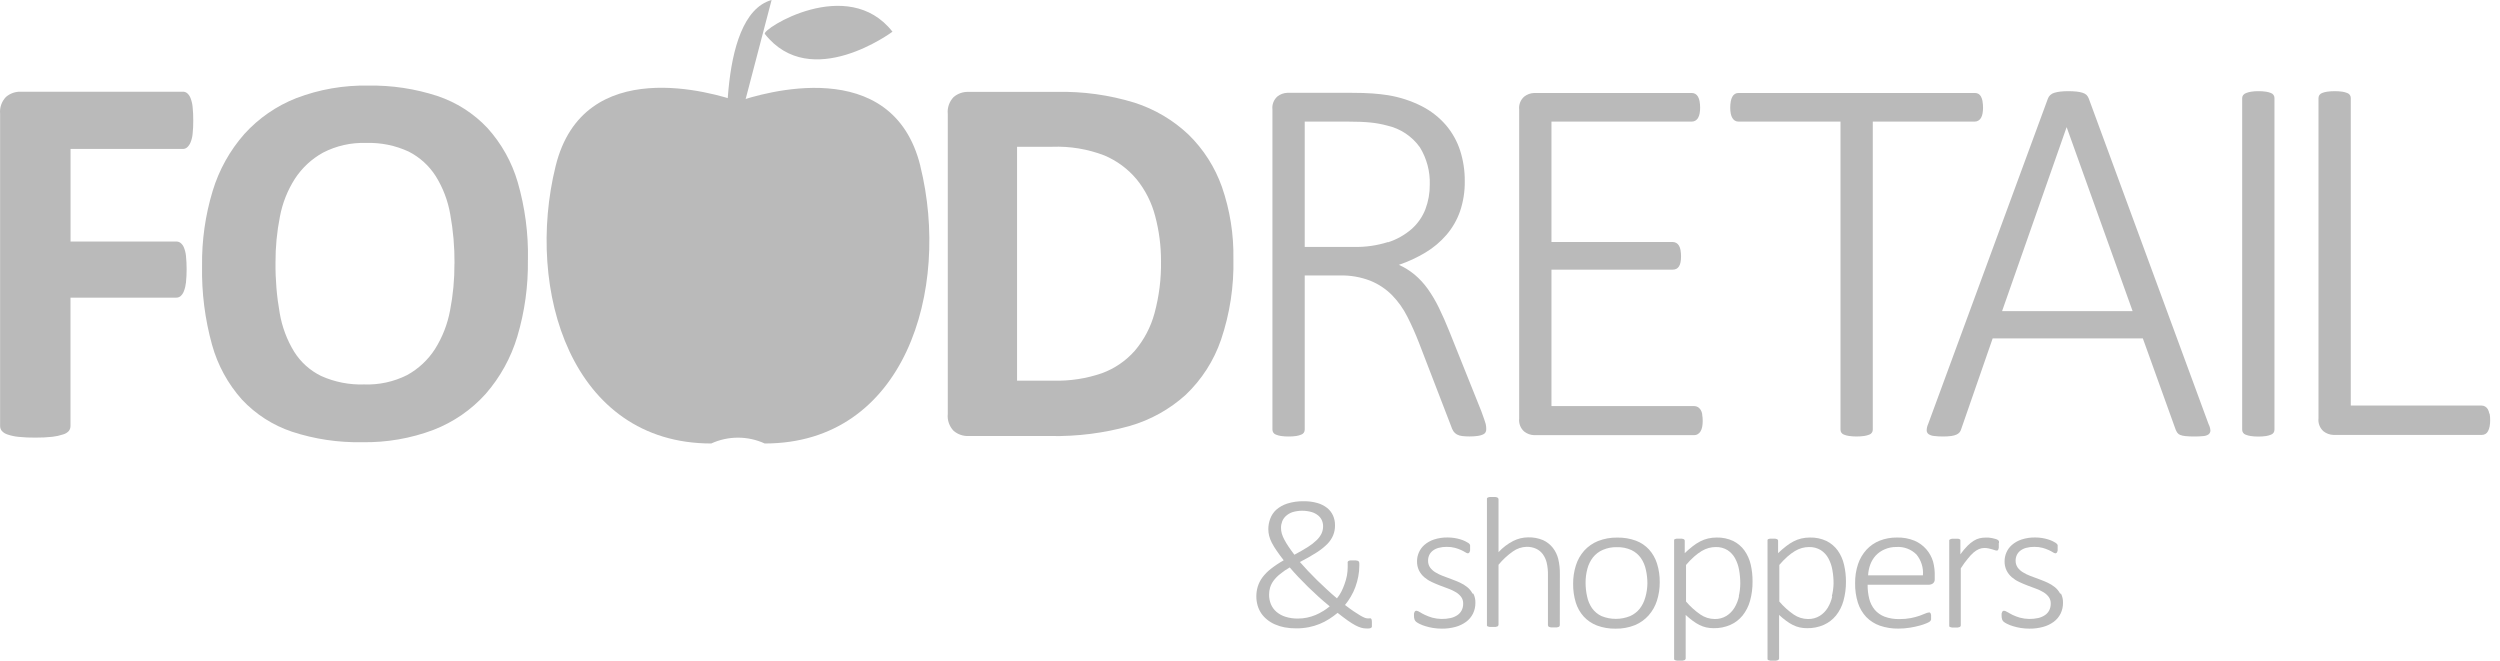 <svg width="223" height="59" viewBox="0 0 223 59" fill="none" xmlns="http://www.w3.org/2000/svg">
<path d="M64.945 14.82C64.945 14.82 63.752 1.43 68.826 0L64.945 14.82Z" fill="#BABABA"/>
<path d="M183.763 52.949C183.646 52.727 183.486 52.531 183.292 52.373C183.088 52.209 182.865 52.072 182.627 51.965C182.379 51.853 182.126 51.75 181.867 51.656L181.108 51.373C180.876 51.286 180.653 51.178 180.443 51.048C180.259 50.938 180.098 50.792 179.972 50.619C179.85 50.438 179.788 50.224 179.793 50.006C179.792 49.836 179.828 49.668 179.898 49.514C179.97 49.362 180.076 49.23 180.207 49.126C180.363 49.006 180.541 48.919 180.731 48.87C180.97 48.806 181.217 48.776 181.464 48.781C181.713 48.776 181.962 48.806 182.202 48.87C182.391 48.922 182.574 48.988 182.752 49.069C182.88 49.127 183.005 49.193 183.124 49.267C183.187 49.315 183.261 49.346 183.339 49.357C183.373 49.357 183.406 49.346 183.433 49.325C183.463 49.302 183.487 49.271 183.501 49.236C183.521 49.193 183.535 49.147 183.543 49.1C183.548 49.041 183.548 48.981 183.543 48.922C183.547 48.864 183.547 48.807 183.543 48.749C183.545 48.709 183.545 48.669 183.543 48.629C183.533 48.595 183.517 48.563 183.496 48.534C183.46 48.491 183.418 48.454 183.37 48.424C183.283 48.367 183.192 48.316 183.098 48.273C182.961 48.207 182.819 48.153 182.674 48.11C182.502 48.058 182.327 48.018 182.15 47.99C181.951 47.959 181.749 47.943 181.548 47.943C181.13 47.934 180.714 47.996 180.317 48.126C180.004 48.229 179.714 48.392 179.464 48.608C179.251 48.794 179.083 49.024 178.971 49.283C178.866 49.526 178.81 49.788 178.809 50.053C178.801 50.343 178.862 50.63 178.987 50.891C179.102 51.118 179.26 51.321 179.453 51.488C179.653 51.658 179.875 51.801 180.113 51.912C180.357 52.027 180.609 52.134 180.867 52.232L181.621 52.514C181.851 52.597 182.072 52.703 182.281 52.829C182.462 52.937 182.62 53.08 182.747 53.248C182.87 53.42 182.932 53.628 182.925 53.839C182.93 54.05 182.883 54.258 182.789 54.447C182.698 54.62 182.565 54.768 182.401 54.876C182.222 54.994 182.024 55.079 181.815 55.127C181.274 55.248 180.712 55.238 180.176 55.096C179.948 55.03 179.725 54.946 179.511 54.845C179.326 54.754 179.17 54.67 179.045 54.593C178.961 54.532 178.864 54.492 178.762 54.478C178.727 54.477 178.692 54.486 178.662 54.504C178.63 54.526 178.604 54.557 178.589 54.593C178.568 54.639 178.552 54.686 178.542 54.735C178.535 54.797 178.535 54.861 178.542 54.923C178.54 55.035 178.556 55.146 178.589 55.253C178.617 55.334 178.665 55.407 178.73 55.463C178.826 55.536 178.93 55.6 179.039 55.651C179.208 55.734 179.383 55.803 179.563 55.855C179.784 55.923 180.01 55.976 180.239 56.013C180.5 56.055 180.765 56.076 181.029 56.075C181.441 56.08 181.852 56.027 182.25 55.918C182.591 55.826 182.912 55.672 183.197 55.463C183.454 55.271 183.662 55.022 183.805 54.735C183.952 54.433 184.025 54.101 184.02 53.766C184.028 53.485 183.967 53.206 183.842 52.954" fill="#BABABA"/>
<path d="M178.311 48.43C178.316 48.388 178.316 48.346 178.311 48.304C178.304 48.278 178.293 48.254 178.28 48.231C178.26 48.203 178.235 48.18 178.207 48.163C178.148 48.127 178.084 48.099 178.018 48.079C177.915 48.046 177.81 48.02 177.704 48C177.597 47.979 177.488 47.963 177.379 47.953H177.112C176.936 47.952 176.76 47.972 176.589 48.011C176.403 48.055 176.226 48.13 176.065 48.231C175.862 48.359 175.673 48.51 175.505 48.681C175.273 48.919 175.059 49.175 174.866 49.446V48.252C174.873 48.222 174.873 48.192 174.866 48.163C174.848 48.133 174.823 48.11 174.792 48.094C174.745 48.071 174.693 48.057 174.64 48.053H174.389C174.307 48.047 174.225 48.047 174.143 48.053C174.089 48.058 174.036 48.072 173.986 48.094C173.962 48.099 173.939 48.11 173.919 48.124C173.899 48.139 173.883 48.157 173.871 48.178C173.864 48.208 173.864 48.238 173.871 48.267V55.777C173.864 55.806 173.864 55.837 173.871 55.866C173.89 55.898 173.919 55.922 173.954 55.934C174.007 55.954 174.061 55.968 174.117 55.976C174.2 55.982 174.285 55.982 174.368 55.976C174.455 55.983 174.543 55.983 174.63 55.976C174.686 55.969 174.74 55.955 174.792 55.934C174.827 55.92 174.856 55.897 174.876 55.866C174.893 55.839 174.902 55.809 174.902 55.777V50.697C175.126 50.348 175.332 50.064 175.52 49.844C175.676 49.64 175.852 49.453 176.044 49.283C176.19 49.156 176.354 49.052 176.531 48.974C176.68 48.912 176.841 48.88 177.002 48.88C177.127 48.879 177.252 48.891 177.374 48.917L177.683 48.995L177.934 49.074C177.995 49.097 178.058 49.109 178.123 49.111C178.154 49.111 178.184 49.1 178.207 49.079C178.23 49.055 178.248 49.026 178.259 48.995C178.276 48.95 178.287 48.902 178.291 48.854C178.291 48.796 178.291 48.723 178.291 48.644C178.291 48.566 178.291 48.492 178.291 48.44" fill="#BABABA"/>
<path d="M172.431 50.095C172.309 49.688 172.102 49.311 171.823 48.99C171.535 48.663 171.177 48.403 170.776 48.231C170.278 48.028 169.742 47.931 169.205 47.948C168.68 47.941 168.159 48.035 167.67 48.226C167.222 48.403 166.82 48.679 166.492 49.032C166.154 49.403 165.897 49.84 165.738 50.315C165.556 50.866 165.467 51.443 165.476 52.022C165.465 52.615 165.55 53.206 165.727 53.772C165.878 54.244 166.132 54.677 166.471 55.039C166.81 55.385 167.224 55.649 167.681 55.809C168.213 55.991 168.773 56.08 169.336 56.071C169.686 56.071 170.037 56.043 170.383 55.987C170.676 55.939 170.966 55.876 171.252 55.798C171.46 55.743 171.663 55.673 171.86 55.589C171.958 55.551 172.051 55.502 172.137 55.442C172.165 55.417 172.19 55.389 172.211 55.358C172.229 55.331 172.243 55.301 172.253 55.269C172.255 55.236 172.255 55.203 172.253 55.17C172.255 55.133 172.255 55.096 172.253 55.06C172.258 54.99 172.258 54.92 172.253 54.85C172.246 54.803 172.231 54.757 172.211 54.714C172.195 54.681 172.169 54.654 172.137 54.636C172.105 54.627 172.07 54.627 172.038 54.636C171.934 54.648 171.833 54.678 171.739 54.725C171.6 54.784 171.425 54.852 171.216 54.929C170.964 55.014 170.707 55.082 170.446 55.133C170.114 55.196 169.778 55.226 169.44 55.222C168.986 55.235 168.533 55.162 168.105 55.007C167.765 54.878 167.462 54.666 167.225 54.389C166.992 54.107 166.826 53.776 166.738 53.421C166.636 53.008 166.587 52.584 166.592 52.159H172.08C172.198 52.156 172.313 52.117 172.41 52.049C172.47 52 172.517 51.938 172.546 51.866C172.575 51.795 172.586 51.717 172.577 51.64V51.441C172.596 50.988 172.546 50.534 172.431 50.095ZM166.633 51.321C166.65 50.993 166.715 50.67 166.827 50.362C166.936 50.065 167.101 49.791 167.314 49.556C167.538 49.318 167.809 49.129 168.11 49.001C168.44 48.857 168.797 48.785 169.158 48.791C169.487 48.768 169.817 48.816 170.126 48.932C170.435 49.048 170.715 49.228 170.949 49.462C171.376 49.982 171.583 50.65 171.525 51.321H166.633Z" fill="#BABABA"/>
<path d="M164.486 50.362C164.383 49.911 164.192 49.484 163.926 49.105C163.666 48.746 163.323 48.454 162.926 48.257C162.461 48.038 161.952 47.933 161.439 47.948C161.185 47.947 160.932 47.975 160.684 48.032C160.444 48.088 160.212 48.175 159.993 48.288C159.755 48.412 159.529 48.558 159.318 48.723C159.07 48.916 158.832 49.123 158.605 49.341V48.252C158.608 48.215 158.598 48.178 158.577 48.148C158.556 48.117 158.526 48.095 158.49 48.084C158.441 48.066 158.39 48.053 158.338 48.047H158.118H157.893C157.841 48.053 157.79 48.065 157.741 48.084C157.708 48.097 157.68 48.121 157.663 48.152C157.655 48.185 157.655 48.219 157.663 48.252V58.725C157.655 58.755 157.655 58.785 157.663 58.814C157.682 58.847 157.711 58.873 157.747 58.888C157.798 58.91 157.853 58.924 157.909 58.93H158.16H158.422C158.478 58.924 158.533 58.91 158.584 58.888C158.618 58.871 158.647 58.846 158.668 58.814C158.685 58.788 158.694 58.757 158.694 58.725V54.85C158.893 55.037 159.103 55.212 159.323 55.374C159.51 55.516 159.71 55.64 159.92 55.746C160.113 55.843 160.317 55.917 160.527 55.965C160.746 56.013 160.969 56.035 161.192 56.034C161.703 56.044 162.211 55.944 162.68 55.74C163.103 55.552 163.476 55.266 163.769 54.908C164.077 54.521 164.303 54.075 164.434 53.599C164.591 53.034 164.667 52.451 164.659 51.865C164.66 51.359 164.602 50.855 164.486 50.362ZM163.439 53.19C163.361 53.55 163.225 53.895 163.036 54.211C162.857 54.507 162.611 54.756 162.318 54.939C162.003 55.13 161.639 55.226 161.271 55.217C160.814 55.213 160.369 55.073 159.993 54.813C159.519 54.485 159.089 54.096 158.715 53.656V50.394C158.939 50.127 159.183 49.876 159.443 49.645C159.65 49.462 159.873 49.297 160.108 49.153C160.305 49.034 160.516 48.942 160.737 48.88C160.942 48.825 161.153 48.797 161.365 48.796C161.733 48.785 162.097 48.879 162.413 49.069C162.695 49.252 162.927 49.502 163.088 49.797C163.266 50.123 163.388 50.477 163.449 50.844C163.521 51.245 163.556 51.652 163.554 52.059C163.544 52.442 163.492 52.824 163.397 53.195L163.439 53.19Z" fill="#BABABA"/>
<path d="M156.165 50.362C156.062 49.911 155.871 49.484 155.605 49.105C155.345 48.745 155.002 48.454 154.605 48.257C154.14 48.039 153.63 47.933 153.117 47.948C152.864 47.947 152.611 47.975 152.363 48.032C152.121 48.088 151.887 48.174 151.667 48.288C151.429 48.412 151.203 48.558 150.991 48.723C150.743 48.916 150.505 49.123 150.279 49.341V48.252C150.282 48.215 150.272 48.178 150.251 48.148C150.23 48.117 150.199 48.095 150.164 48.084C150.115 48.066 150.064 48.054 150.012 48.047H149.787H149.562C149.509 48.053 149.458 48.065 149.41 48.084C149.376 48.097 149.349 48.121 149.331 48.152C149.323 48.185 149.323 48.219 149.331 48.252V58.725C149.324 58.755 149.324 58.785 149.331 58.814C149.35 58.847 149.38 58.873 149.415 58.888C149.467 58.91 149.521 58.924 149.577 58.929H149.829H150.09C150.146 58.924 150.201 58.91 150.253 58.888C150.287 58.871 150.316 58.846 150.337 58.814C150.353 58.788 150.363 58.757 150.363 58.725V54.85C150.562 55.037 150.772 55.212 150.991 55.374C151.179 55.515 151.378 55.64 151.588 55.746C151.781 55.843 151.985 55.917 152.196 55.965C152.414 56.012 152.637 56.035 152.861 56.034C153.372 56.044 153.879 55.944 154.348 55.74C154.771 55.552 155.144 55.267 155.437 54.908C155.745 54.521 155.971 54.075 156.102 53.599C156.26 53.034 156.335 52.451 156.327 51.865C156.332 51.359 156.278 50.855 156.165 50.362ZM155.118 53.19C155.04 53.55 154.904 53.895 154.715 54.211C154.535 54.506 154.29 54.755 153.997 54.939C153.682 55.13 153.318 55.226 152.95 55.217C152.493 55.213 152.048 55.073 151.672 54.813C151.198 54.485 150.768 54.096 150.394 53.656V50.394C150.618 50.127 150.862 49.876 151.122 49.645C151.329 49.461 151.551 49.297 151.787 49.152C151.983 49.033 152.195 48.942 152.416 48.88C152.62 48.825 152.832 48.797 153.044 48.796C153.412 48.785 153.776 48.879 154.091 49.069C154.373 49.252 154.606 49.502 154.767 49.797C154.944 50.123 155.066 50.477 155.128 50.844C155.199 51.245 155.234 51.652 155.233 52.059C155.23 52.441 155.184 52.823 155.097 53.195L155.118 53.19Z" fill="#BABABA"/>
<path d="M147.807 50.273C147.662 49.808 147.419 49.38 147.095 49.016C146.77 48.664 146.366 48.393 145.917 48.226C145.388 48.034 144.829 47.942 144.267 47.953C143.676 47.941 143.089 48.046 142.539 48.262C142.069 48.452 141.648 48.746 141.308 49.121C140.973 49.501 140.721 49.947 140.57 50.43C140.402 50.964 140.318 51.521 140.324 52.08C140.316 52.644 140.396 53.206 140.559 53.745C140.702 54.211 140.945 54.64 141.272 55.002C141.6 55.355 142.005 55.627 142.455 55.798C142.983 55.993 143.542 56.087 144.105 56.076C144.692 56.088 145.276 55.983 145.822 55.767C146.293 55.574 146.714 55.276 147.053 54.897C147.389 54.517 147.642 54.071 147.797 53.588C147.968 53.055 148.053 52.498 148.048 51.939C148.056 51.374 147.975 50.812 147.807 50.273ZM146.76 53.284C146.665 53.649 146.498 53.991 146.268 54.29C146.039 54.577 145.744 54.805 145.409 54.955C144.589 55.287 143.673 55.287 142.853 54.955C142.519 54.798 142.231 54.558 142.015 54.258C141.798 53.943 141.647 53.587 141.57 53.211C141.479 52.807 141.433 52.395 141.434 51.98C141.432 51.558 141.486 51.137 141.596 50.729C141.692 50.364 141.86 50.023 142.089 49.723C142.323 49.428 142.627 49.196 142.974 49.048C143.367 48.879 143.792 48.796 144.22 48.807C144.671 48.792 145.119 48.882 145.529 49.069C145.864 49.23 146.152 49.473 146.367 49.776C146.583 50.092 146.735 50.448 146.812 50.823C146.904 51.223 146.949 51.633 146.948 52.043C146.942 52.462 146.881 52.877 146.765 53.279L146.76 53.284Z" fill="#BABABA"/>
<path d="M139.14 51.216C139.149 50.758 139.1 50.3 138.994 49.854C138.904 49.494 138.74 49.157 138.512 48.864C138.28 48.569 137.98 48.334 137.637 48.178C137.215 48.002 136.76 47.918 136.302 47.932C135.843 47.936 135.392 48.046 134.982 48.252C134.489 48.506 134.044 48.845 133.668 49.252V44.539C133.668 44.507 133.659 44.477 133.642 44.45C133.621 44.418 133.592 44.393 133.558 44.377C133.506 44.354 133.452 44.34 133.396 44.335C133.308 44.33 133.221 44.33 133.134 44.335C133.05 44.33 132.966 44.33 132.882 44.335C132.826 44.34 132.772 44.355 132.72 44.377C132.685 44.391 132.655 44.417 132.636 44.45C132.629 44.479 132.629 44.51 132.636 44.539V55.725C132.629 55.754 132.629 55.785 132.636 55.814C132.655 55.846 132.685 55.87 132.72 55.882C132.772 55.902 132.827 55.916 132.882 55.924C132.966 55.93 133.05 55.93 133.134 55.924C133.221 55.931 133.308 55.931 133.396 55.924C133.451 55.916 133.506 55.902 133.558 55.882C133.592 55.868 133.621 55.844 133.642 55.814C133.659 55.787 133.668 55.756 133.668 55.725V50.378C134.041 49.923 134.474 49.522 134.956 49.184C135.315 48.929 135.741 48.787 136.182 48.776C136.472 48.77 136.76 48.829 137.025 48.948C137.259 49.058 137.462 49.223 137.616 49.43C137.778 49.655 137.896 49.91 137.962 50.179C138.048 50.55 138.086 50.93 138.077 51.31V55.767C138.077 55.798 138.087 55.829 138.103 55.856C138.124 55.886 138.153 55.91 138.187 55.924C138.239 55.944 138.294 55.959 138.35 55.966C138.437 55.972 138.524 55.972 138.611 55.966C138.695 55.972 138.779 55.972 138.863 55.966C138.918 55.958 138.973 55.944 139.025 55.924C139.059 55.91 139.088 55.886 139.109 55.856C139.126 55.829 139.135 55.798 139.135 55.767L139.14 51.216Z" fill="#BABABA"/>
<path d="M131.353 52.949C131.236 52.727 131.076 52.532 130.882 52.373C130.679 52.209 130.455 52.072 130.217 51.965C129.969 51.853 129.716 51.75 129.457 51.656L128.698 51.373C128.466 51.286 128.244 51.178 128.033 51.048C127.849 50.938 127.689 50.792 127.562 50.619C127.44 50.438 127.378 50.224 127.384 50.006C127.382 49.836 127.418 49.668 127.488 49.514C127.559 49.362 127.665 49.229 127.797 49.126C127.953 49.006 128.131 48.919 128.321 48.87C128.56 48.806 128.807 48.776 129.054 48.781C129.303 48.776 129.552 48.806 129.793 48.87C129.981 48.922 130.165 48.988 130.343 49.069C130.471 49.127 130.595 49.193 130.714 49.267C130.777 49.315 130.851 49.345 130.929 49.357C130.963 49.357 130.996 49.346 131.023 49.325C131.054 49.302 131.077 49.271 131.091 49.236C131.111 49.193 131.126 49.147 131.133 49.1C131.138 49.041 131.138 48.981 131.133 48.922C131.137 48.864 131.137 48.807 131.133 48.749C131.136 48.709 131.136 48.669 131.133 48.629C131.123 48.595 131.107 48.563 131.086 48.534C131.05 48.491 131.008 48.454 130.96 48.424C130.874 48.367 130.783 48.316 130.688 48.273C130.551 48.207 130.41 48.153 130.264 48.11C130.092 48.058 129.917 48.018 129.74 47.99C129.541 47.959 129.34 47.943 129.138 47.943C128.72 47.934 128.304 47.996 127.907 48.126C127.594 48.229 127.304 48.392 127.054 48.608C126.842 48.794 126.674 49.024 126.562 49.283C126.456 49.526 126.4 49.788 126.399 50.053C126.391 50.343 126.452 50.63 126.577 50.891C126.692 51.118 126.85 51.321 127.043 51.488C127.243 51.658 127.465 51.801 127.703 51.912C127.951 52.027 128.202 52.134 128.457 52.232L129.211 52.514C129.441 52.597 129.662 52.703 129.871 52.829C130.052 52.937 130.21 53.079 130.337 53.248C130.46 53.42 130.523 53.628 130.515 53.839C130.52 54.05 130.474 54.258 130.379 54.447C130.288 54.62 130.155 54.768 129.992 54.876C129.812 54.994 129.614 55.079 129.405 55.127C128.862 55.249 128.298 55.239 127.761 55.096C127.533 55.03 127.31 54.946 127.096 54.845C126.936 54.769 126.781 54.685 126.63 54.593C126.546 54.532 126.449 54.492 126.347 54.478C126.312 54.477 126.277 54.486 126.247 54.504C126.215 54.526 126.189 54.557 126.174 54.593C126.154 54.639 126.138 54.686 126.127 54.735C126.121 54.797 126.121 54.861 126.127 54.923C126.124 55.035 126.14 55.147 126.174 55.253C126.202 55.334 126.25 55.407 126.315 55.463C126.411 55.536 126.515 55.599 126.624 55.651C126.793 55.734 126.968 55.803 127.148 55.855C127.369 55.923 127.595 55.976 127.824 56.013C128.085 56.055 128.35 56.076 128.614 56.075C129.026 56.08 129.437 56.027 129.835 55.918C130.176 55.826 130.497 55.672 130.782 55.463C131.039 55.271 131.247 55.022 131.39 54.735C131.537 54.433 131.61 54.101 131.605 53.766C131.613 53.485 131.552 53.206 131.427 52.954" fill="#BABABA"/>
<path d="M122.341 55.248C122.329 55.21 122.303 55.178 122.267 55.159C122.226 55.149 122.183 55.149 122.142 55.159H121.979C121.893 55.155 121.808 55.136 121.728 55.102C121.592 55.046 121.461 54.979 121.335 54.903C121.175 54.808 120.983 54.686 120.759 54.536C120.536 54.386 120.274 54.196 119.974 53.965C120.169 53.729 120.344 53.477 120.497 53.211C120.657 52.94 120.792 52.654 120.901 52.358C121.011 52.056 121.096 51.746 121.157 51.431C121.22 51.11 121.252 50.784 121.251 50.457V50.273C121.254 50.215 121.242 50.157 121.215 50.106C121.191 50.066 121.154 50.037 121.11 50.022C121.056 50.003 121 49.992 120.942 49.99H120.707C120.62 49.985 120.532 49.985 120.445 49.99C120.39 49.995 120.336 50.011 120.288 50.038C120.255 50.057 120.23 50.087 120.215 50.121C120.206 50.163 120.206 50.206 120.215 50.247V50.572C120.214 50.83 120.191 51.087 120.146 51.342C120.096 51.602 120.024 51.858 119.932 52.106C119.851 52.342 119.753 52.571 119.639 52.792C119.532 52.999 119.404 53.194 119.256 53.373C118.959 53.126 118.663 52.864 118.366 52.588C118.069 52.312 117.778 52.036 117.491 51.761C117.205 51.481 116.933 51.204 116.674 50.928C116.416 50.652 116.175 50.387 115.952 50.132C116.531 49.832 117.022 49.552 117.423 49.294C117.775 49.074 118.102 48.816 118.397 48.524C118.621 48.299 118.799 48.032 118.921 47.739C119.033 47.457 119.088 47.157 119.083 46.854C119.087 46.554 119.026 46.258 118.905 45.984C118.786 45.721 118.607 45.49 118.382 45.309C118.123 45.107 117.828 44.958 117.512 44.869C117.117 44.757 116.708 44.704 116.297 44.712C115.795 44.699 115.294 44.77 114.815 44.921C114.451 45.038 114.114 45.229 113.826 45.482C113.591 45.702 113.412 45.975 113.302 46.278C113.191 46.574 113.134 46.888 113.134 47.205C113.135 47.404 113.159 47.603 113.208 47.796C113.263 48.009 113.342 48.214 113.443 48.409C113.571 48.654 113.714 48.89 113.873 49.116C114.047 49.371 114.259 49.659 114.506 49.98C114.101 50.206 113.714 50.464 113.349 50.75C113.067 50.97 112.815 51.227 112.6 51.514C112.42 51.76 112.282 52.035 112.192 52.326C112.108 52.606 112.065 52.898 112.066 53.19C112.064 53.465 112.101 53.738 112.176 54.002C112.247 54.249 112.355 54.484 112.496 54.698C112.641 54.912 112.818 55.102 113.019 55.264C113.232 55.439 113.468 55.583 113.721 55.693C114 55.815 114.291 55.905 114.59 55.961C114.936 56.024 115.286 56.054 115.638 56.05C116.01 56.052 116.382 56.017 116.748 55.945C117.077 55.88 117.4 55.783 117.711 55.657C118.007 55.536 118.291 55.389 118.56 55.217C118.823 55.05 119.075 54.867 119.314 54.667C119.663 54.943 119.963 55.17 120.215 55.348C120.466 55.526 120.691 55.667 120.89 55.772C121.056 55.864 121.232 55.938 121.414 55.992C121.538 56.031 121.666 56.052 121.796 56.055C121.913 56.066 122.03 56.066 122.147 56.055C122.204 56.046 122.259 56.026 122.309 55.997C122.338 55.976 122.36 55.947 122.372 55.913C122.379 55.863 122.379 55.812 122.372 55.761C122.372 55.693 122.372 55.61 122.372 55.505C122.378 55.418 122.367 55.331 122.341 55.248ZM114.339 47.603C114.29 47.432 114.265 47.256 114.266 47.079C114.265 46.886 114.301 46.694 114.37 46.513C114.442 46.327 114.557 46.16 114.705 46.026C114.877 45.871 115.078 45.754 115.297 45.681C115.86 45.517 116.457 45.517 117.02 45.681C117.229 45.746 117.422 45.851 117.591 45.99C117.732 46.107 117.843 46.256 117.916 46.424C117.986 46.59 118.022 46.768 118.02 46.948C118.021 47.166 117.975 47.383 117.884 47.582C117.777 47.803 117.631 48.003 117.455 48.173C117.215 48.404 116.952 48.61 116.669 48.786C116.341 48.995 115.938 49.228 115.46 49.483C115.257 49.217 115.083 48.975 114.936 48.755C114.802 48.559 114.68 48.356 114.569 48.147C114.473 47.974 114.396 47.792 114.339 47.603ZM118.005 54.515C117.794 54.65 117.571 54.766 117.34 54.861C117.099 54.959 116.85 55.036 116.596 55.091C116.329 55.147 116.057 55.175 115.784 55.175C115.406 55.182 115.03 55.129 114.669 55.018C114.37 54.927 114.094 54.776 113.857 54.573C113.644 54.388 113.475 54.157 113.365 53.897C113.253 53.623 113.198 53.329 113.202 53.033C113.202 52.822 113.232 52.612 113.292 52.41C113.358 52.196 113.459 51.995 113.59 51.813C113.756 51.589 113.952 51.388 114.171 51.216C114.445 50.99 114.737 50.789 115.046 50.614C115.283 50.897 115.542 51.184 115.821 51.478C116.1 51.771 116.39 52.066 116.69 52.363C116.994 52.66 117.306 52.953 117.628 53.243C117.949 53.532 118.277 53.813 118.612 54.086C118.424 54.244 118.225 54.387 118.015 54.515H118.005Z" fill="#BABABA"/>
<path d="M17.181 9.536C17.156 9.263 17.093 8.995 16.992 8.74C16.929 8.575 16.826 8.428 16.694 8.311C16.587 8.225 16.454 8.179 16.317 8.18H1.863C1.377 8.163 0.902 8.33 0.533 8.646C0.342 8.844 0.196 9.082 0.105 9.342C0.015 9.603 -0.018 9.88 0.009 10.154V37.993C0.007 38.157 0.062 38.316 0.166 38.443C0.309 38.595 0.49 38.706 0.69 38.763C1.002 38.867 1.326 38.936 1.654 38.967C2.151 39.018 2.651 39.041 3.151 39.035C3.659 39.04 4.166 39.015 4.67 38.962C4.994 38.926 5.314 38.856 5.623 38.752C5.826 38.7 6.008 38.589 6.147 38.433C6.243 38.303 6.292 38.144 6.288 37.982V26.55H15.72C15.858 26.553 15.994 26.506 16.102 26.42C16.236 26.3 16.339 26.149 16.401 25.98C16.498 25.729 16.561 25.467 16.589 25.199C16.668 24.411 16.668 23.616 16.589 22.827C16.564 22.566 16.5 22.31 16.401 22.068C16.337 21.91 16.234 21.771 16.102 21.665C15.991 21.584 15.857 21.542 15.72 21.544H6.293V13.286H16.317C16.455 13.286 16.589 13.236 16.694 13.144C16.823 13.024 16.925 12.878 16.992 12.715C17.093 12.469 17.157 12.21 17.181 11.945C17.224 11.547 17.243 11.146 17.238 10.746C17.242 10.342 17.223 9.938 17.181 9.536Z" fill="#BABABA"/>
<path d="M40.537 23.513C40.545 24.919 40.413 26.323 40.144 27.703C39.917 28.92 39.463 30.084 38.803 31.133C38.18 32.104 37.323 32.904 36.311 33.458C35.124 34.055 33.805 34.342 32.477 34.291C31.163 34.336 29.855 34.079 28.655 33.542C27.66 33.059 26.822 32.306 26.235 31.368C25.594 30.317 25.159 29.152 24.952 27.938C24.686 26.447 24.56 24.934 24.575 23.419C24.569 22.044 24.701 20.672 24.968 19.324C25.194 18.121 25.649 16.972 26.308 15.941C26.941 14.973 27.8 14.175 28.812 13.616C29.997 13.002 31.321 12.705 32.656 12.752C33.964 12.707 35.264 12.97 36.452 13.521C37.438 14.022 38.272 14.778 38.866 15.71C39.512 16.747 39.952 17.9 40.16 19.104C40.425 20.557 40.553 22.031 40.542 23.508L40.537 23.513ZM47.093 23.173C47.138 20.834 46.831 18.502 46.182 16.255C45.657 14.457 44.731 12.801 43.475 11.411C42.246 10.107 40.713 9.128 39.013 8.562C37.026 7.912 34.945 7.599 32.855 7.635C30.663 7.591 28.483 7.97 26.434 8.751C24.661 9.446 23.073 10.543 21.794 11.956C20.502 13.424 19.54 15.153 18.972 17.025C18.312 19.197 17.993 21.458 18.024 23.728C17.98 26.101 18.28 28.468 18.914 30.756C19.417 32.57 20.331 34.243 21.585 35.647C22.81 36.953 24.339 37.935 26.036 38.506C28.053 39.168 30.167 39.485 32.289 39.444C34.471 39.485 36.641 39.11 38.683 38.339C40.459 37.649 42.049 36.551 43.323 35.134C44.618 33.649 45.581 31.905 46.145 30.017C46.805 27.8 47.123 25.496 47.088 23.183" fill="#BABABA"/>
<path d="M103.562 23.299C103.587 24.868 103.392 26.434 102.98 27.949C102.648 29.176 102.049 30.315 101.226 31.285C100.431 32.187 99.423 32.877 98.293 33.29C96.905 33.769 95.441 33.994 93.973 33.955H90.721V13.092H93.863C95.446 13.034 97.024 13.295 98.503 13.862C99.626 14.335 100.62 15.071 101.399 16.009C102.17 16.964 102.728 18.073 103.038 19.261C103.392 20.584 103.568 21.949 103.562 23.32V23.299ZM110.019 23.105C110.059 20.918 109.713 18.741 108.997 16.674C108.374 14.911 107.355 13.315 106.018 12.008C104.645 10.71 102.999 9.736 101.2 9.159C98.945 8.467 96.593 8.142 94.235 8.196H86.38C85.9 8.181 85.431 8.345 85.065 8.656C84.874 8.855 84.727 9.092 84.637 9.353C84.546 9.613 84.514 9.89 84.542 10.165V36.925C84.514 37.199 84.546 37.476 84.637 37.737C84.727 37.997 84.874 38.235 85.065 38.433C85.431 38.744 85.9 38.908 86.38 38.894H93.711C96.088 38.939 98.459 38.639 100.749 38.003C102.615 37.469 104.333 36.514 105.772 35.212C107.197 33.854 108.275 32.173 108.914 30.311C109.702 27.985 110.075 25.539 110.019 23.084" fill="#BABABA"/>
<path d="M82.096 14.804C79.609 4.75 67.957 8.321 65.831 9.044C63.736 8.311 52.053 4.734 49.565 14.804C46.826 25.864 50.948 39.559 63.443 39.559C64.191 39.216 65.005 39.039 65.828 39.039C66.651 39.039 67.465 39.216 68.213 39.559C80.713 39.559 84.83 25.87 82.091 14.804" fill="#BABABA"/>
<path d="M79.609 2.828C79.609 2.828 72.329 8.248 68.224 3.027C67.904 2.618 75.613 -2.273 79.609 2.828Z" fill="#BABABA"/>
<path d="M222.049 36.898C222.026 36.757 221.978 36.62 221.908 36.495C221.85 36.398 221.769 36.317 221.672 36.26C221.572 36.202 221.458 36.173 221.342 36.176H209.69V8.745C209.692 8.648 209.664 8.553 209.608 8.473C209.553 8.393 209.473 8.332 209.381 8.3C209.241 8.244 209.096 8.204 208.947 8.18C208.49 8.117 208.026 8.117 207.569 8.18C207.415 8.202 207.264 8.243 207.119 8.3C207.023 8.337 206.94 8.403 206.883 8.489C206.837 8.567 206.812 8.655 206.81 8.745V37.307C206.784 37.523 206.812 37.743 206.891 37.947C206.969 38.15 207.096 38.331 207.26 38.475C207.511 38.671 207.817 38.782 208.135 38.794H221.368C221.486 38.799 221.602 38.77 221.702 38.709C221.803 38.649 221.884 38.56 221.934 38.454C222.001 38.323 222.048 38.184 222.075 38.04C222.109 37.853 222.125 37.664 222.122 37.474C222.125 37.281 222.109 37.089 222.075 36.898" fill="#BABABA"/>
<path d="M202.882 8.745C202.885 8.648 202.856 8.553 202.8 8.473C202.745 8.393 202.665 8.332 202.574 8.3C202.434 8.244 202.288 8.203 202.139 8.18C201.908 8.145 201.675 8.129 201.442 8.133C201.225 8.13 201.008 8.146 200.793 8.18C200.641 8.205 200.492 8.245 200.348 8.3C200.244 8.337 200.153 8.402 200.086 8.489C200.032 8.564 200.003 8.653 200.002 8.745V38.323C199.999 38.421 200.027 38.517 200.083 38.599C200.138 38.68 200.218 38.741 200.311 38.773C200.455 38.83 200.604 38.87 200.756 38.894C200.983 38.927 201.213 38.943 201.442 38.941C201.675 38.944 201.908 38.928 202.139 38.894C202.288 38.869 202.433 38.829 202.574 38.773C202.666 38.741 202.746 38.68 202.802 38.599C202.857 38.517 202.886 38.421 202.882 38.323V8.745Z" fill="#BABABA"/>
<path d="M197.002 37.825L186.319 8.792C186.276 8.673 186.208 8.564 186.12 8.473C186.019 8.379 185.896 8.311 185.763 8.274C185.592 8.223 185.417 8.188 185.24 8.169C184.993 8.144 184.744 8.131 184.496 8.133C184.256 8.132 184.017 8.144 183.779 8.169C183.601 8.188 183.426 8.223 183.255 8.274C183.12 8.312 182.994 8.38 182.888 8.473C182.792 8.561 182.719 8.67 182.674 8.792L171.991 37.825C171.908 38.003 171.864 38.195 171.86 38.391C171.86 38.455 171.875 38.517 171.903 38.574C171.931 38.631 171.972 38.681 172.022 38.721C172.166 38.815 172.332 38.873 172.504 38.888C172.778 38.923 173.055 38.938 173.331 38.935C173.58 38.938 173.829 38.923 174.075 38.888C174.234 38.867 174.389 38.823 174.536 38.757C174.637 38.711 174.726 38.643 174.798 38.558C174.863 38.474 174.911 38.378 174.939 38.276L177.746 30.185H191.142L194.069 38.323C194.11 38.422 194.161 38.517 194.221 38.605C194.284 38.69 194.369 38.756 194.467 38.794C194.615 38.85 194.77 38.886 194.928 38.899C195.19 38.926 195.454 38.939 195.719 38.935C195.99 38.938 196.261 38.926 196.53 38.899C196.698 38.891 196.861 38.839 197.002 38.747C197.053 38.706 197.095 38.655 197.124 38.596C197.153 38.537 197.169 38.472 197.169 38.407C197.155 38.203 197.098 38.005 197.002 37.825ZM178.584 27.755L184.344 11.338L190.23 27.755H178.584Z" fill="#BABABA"/>
<path d="M176.84 9.018C176.815 8.873 176.768 8.733 176.699 8.604C176.647 8.514 176.575 8.437 176.489 8.379C176.396 8.323 176.289 8.295 176.18 8.295H155.071C154.958 8.291 154.847 8.321 154.751 8.379C154.657 8.441 154.58 8.526 154.526 8.625C154.457 8.754 154.409 8.894 154.385 9.039C154.351 9.229 154.335 9.422 154.337 9.615C154.337 9.79 154.352 9.966 154.385 10.138C154.409 10.275 154.457 10.406 154.526 10.526C154.582 10.621 154.659 10.702 154.751 10.761C154.847 10.82 154.958 10.849 155.071 10.845H164.172V38.323C164.172 38.413 164.196 38.501 164.24 38.579C164.297 38.666 164.379 38.731 164.476 38.768C164.621 38.824 164.772 38.865 164.926 38.888C165.38 38.95 165.84 38.95 166.293 38.888C166.447 38.865 166.598 38.825 166.743 38.768C166.836 38.736 166.916 38.674 166.972 38.593C167.027 38.512 167.056 38.416 167.052 38.318V10.845H176.154C176.263 10.846 176.37 10.817 176.463 10.761C176.56 10.704 176.641 10.623 176.699 10.526C176.768 10.406 176.816 10.275 176.84 10.138C176.872 9.966 176.888 9.79 176.887 9.615C176.889 9.422 176.873 9.229 176.84 9.039" fill="#BABABA"/>
<path d="M151.84 36.946C151.817 36.802 151.766 36.665 151.688 36.542C151.624 36.447 151.54 36.366 151.442 36.307C151.348 36.252 151.241 36.222 151.133 36.223H138.391V24.053H149.195C149.309 24.055 149.422 24.032 149.525 23.985C149.621 23.935 149.702 23.861 149.761 23.77C149.83 23.658 149.878 23.533 149.902 23.403C149.935 23.231 149.951 23.055 149.949 22.88C149.951 22.687 149.935 22.494 149.902 22.304C149.879 22.163 149.831 22.029 149.761 21.906C149.703 21.808 149.622 21.727 149.525 21.67C149.424 21.613 149.31 21.584 149.195 21.586H138.391V10.845H150.918C151.027 10.847 151.133 10.818 151.227 10.762C151.324 10.704 151.405 10.623 151.462 10.526C151.532 10.406 151.579 10.275 151.604 10.139C151.636 9.966 151.652 9.79 151.651 9.615C151.653 9.422 151.637 9.229 151.604 9.039C151.579 8.894 151.531 8.755 151.462 8.625C151.406 8.524 151.325 8.439 151.227 8.379C151.133 8.324 151.027 8.295 150.918 8.295H136.836C136.518 8.307 136.212 8.419 135.962 8.615C135.797 8.758 135.67 8.939 135.592 9.143C135.513 9.346 135.486 9.566 135.511 9.782V37.328C135.486 37.544 135.513 37.764 135.592 37.968C135.67 38.171 135.797 38.352 135.962 38.496C136.212 38.692 136.518 38.804 136.836 38.815H151.127C151.236 38.816 151.343 38.787 151.436 38.731C151.537 38.67 151.621 38.586 151.682 38.485C151.758 38.361 151.809 38.225 151.834 38.082C151.867 37.909 151.882 37.734 151.881 37.558C151.884 37.365 151.868 37.172 151.834 36.982" fill="#BABABA"/>
<path d="M132.526 37.825C132.47 37.62 132.341 37.242 132.139 36.694L129.285 29.572C128.97 28.787 128.656 28.075 128.342 27.436C128.056 26.847 127.722 26.283 127.342 25.75C127.009 25.286 126.621 24.866 126.185 24.498C125.758 24.145 125.286 23.851 124.781 23.623C125.613 23.341 126.411 22.971 127.164 22.518C127.865 22.097 128.494 21.567 129.028 20.947C129.556 20.33 129.964 19.619 130.233 18.853C130.528 17.983 130.671 17.069 130.657 16.15C130.664 15.226 130.524 14.307 130.243 13.427C129.974 12.598 129.545 11.83 128.981 11.165C128.38 10.47 127.651 9.898 126.834 9.479C125.877 8.993 124.851 8.659 123.791 8.489C123.383 8.426 122.932 8.374 122.435 8.337C121.937 8.3 121.314 8.28 120.56 8.28H114.826C114.508 8.291 114.202 8.403 113.951 8.599C113.787 8.742 113.66 8.924 113.582 9.127C113.503 9.331 113.475 9.55 113.501 9.767V38.323C113.501 38.414 113.527 38.502 113.574 38.58C113.631 38.666 113.713 38.732 113.81 38.768C113.953 38.825 114.103 38.865 114.255 38.889C114.482 38.922 114.712 38.938 114.941 38.936C115.174 38.939 115.407 38.923 115.638 38.889C115.786 38.864 115.932 38.824 116.072 38.768C116.165 38.736 116.245 38.675 116.301 38.594C116.356 38.513 116.384 38.416 116.381 38.318V24.571H119.523C120.45 24.548 121.372 24.709 122.236 25.043C122.96 25.336 123.617 25.773 124.168 26.326C124.72 26.892 125.181 27.54 125.535 28.247C125.912 28.988 126.261 29.773 126.583 30.604L129.437 38.009C129.486 38.171 129.556 38.326 129.646 38.47C129.725 38.587 129.831 38.684 129.955 38.752C130.098 38.829 130.255 38.877 130.416 38.894C130.638 38.92 130.862 38.933 131.086 38.931C131.335 38.933 131.583 38.918 131.83 38.883C131.989 38.862 132.144 38.818 132.291 38.752C132.385 38.712 132.464 38.642 132.516 38.553C132.557 38.465 132.576 38.368 132.573 38.271C132.575 38.121 132.559 37.972 132.526 37.825ZM123.812 21.591C122.829 21.902 121.801 22.049 120.77 22.026H116.381V10.846H120.157C121.019 10.846 121.718 10.873 122.252 10.929C122.754 10.979 123.251 11.07 123.739 11.202C124.92 11.468 125.961 12.162 126.661 13.15C127.269 14.146 127.573 15.298 127.536 16.465C127.543 17.214 127.412 17.958 127.148 18.659C126.886 19.336 126.466 19.941 125.923 20.424C125.307 20.959 124.589 21.363 123.812 21.612V21.591Z" fill="#BABABA"/>
</svg>
